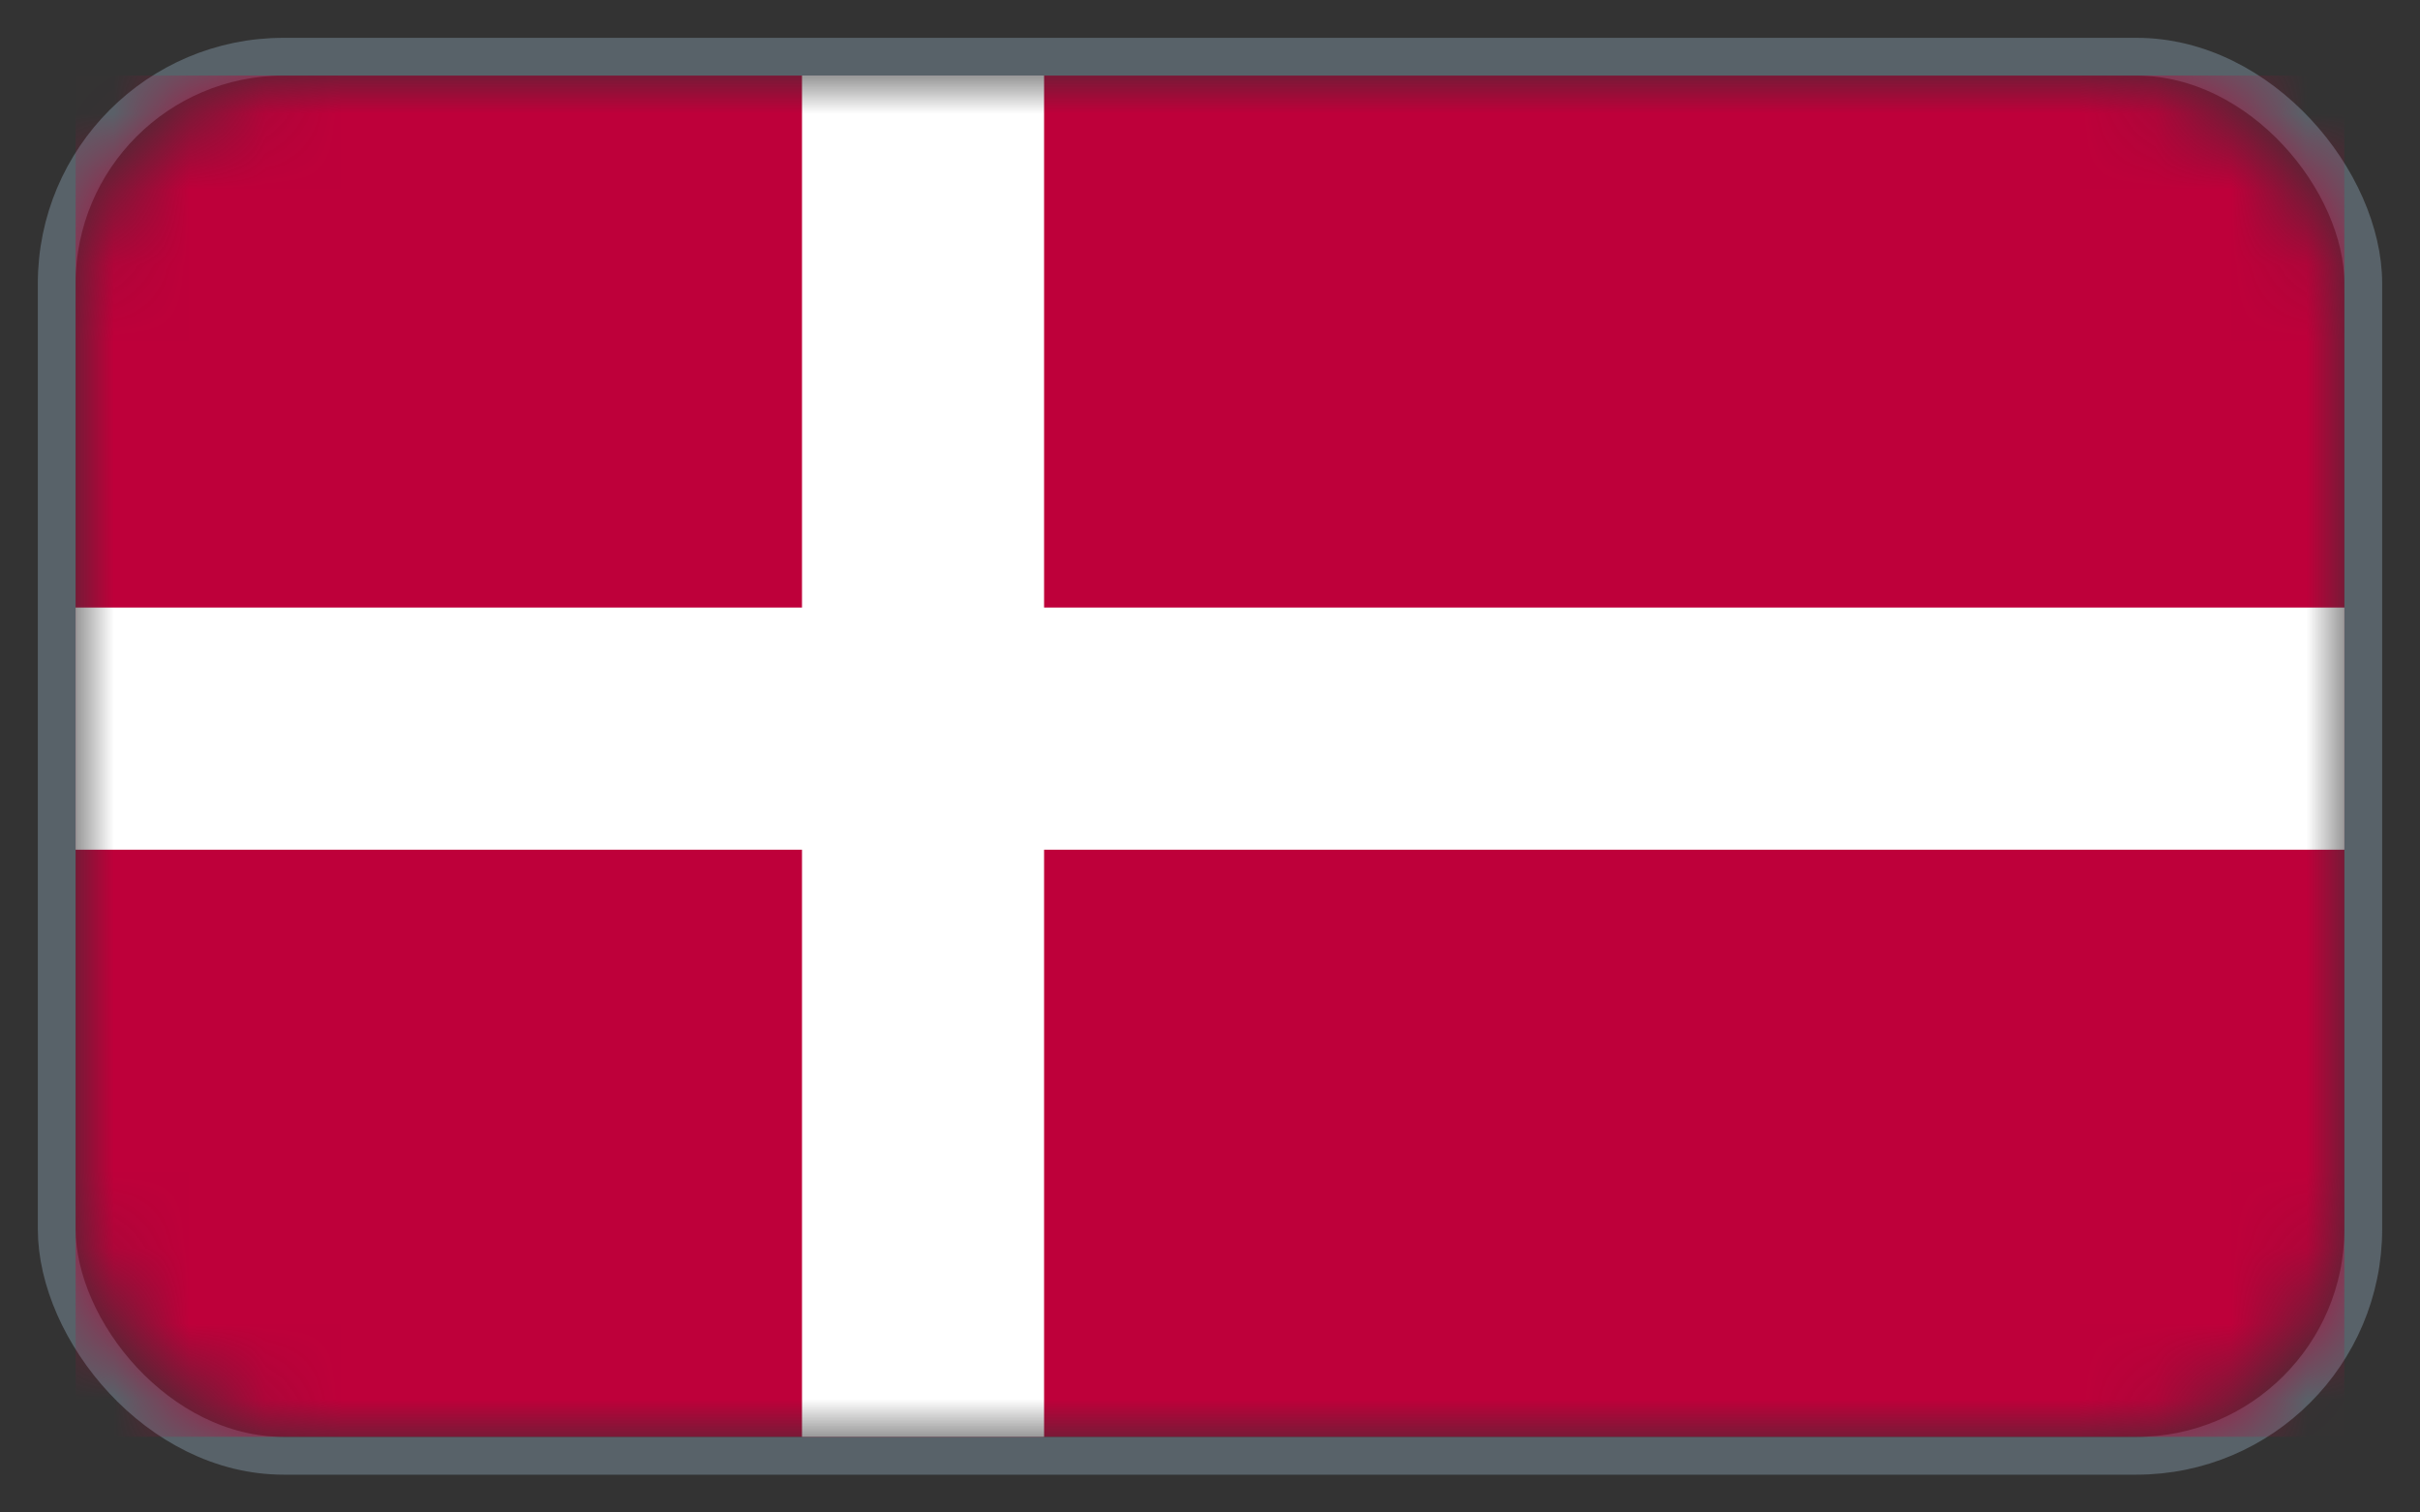 <svg xmlns="http://www.w3.org/2000/svg" xmlns:xlink="http://www.w3.org/1999/xlink" width="32" height="20" viewBox="0 0 32 20">
    <rect x="0" y="0" width="32" height="20" fill="#333333" stroke="none"/>
    <defs>
        <rect id="v3mvmg4dpa" width="30" height="18" x="0" y="0" rx="3"/>
    </defs>
    <g fill="none" fill-rule="evenodd">
        <g>
            <g transform="translate(-265, -362) translate(266, 363)">
                <mask id="6d3whayt7b" fill="#fff">
                    <use xlink:href="#v3mvmg4dpa"/>
                </mask>
                <rect width="30.5" height="18.5" x="-.25" y="-.25" stroke="#7E919F" stroke-opacity=".497" stroke-width=".5" rx="3"/>
                <g mask="url(#6d3whayt7b)">
                    <path fill="#BE003A" d="M0 17.999L30 17.999 30 -0.001 0 -0.001z"/>
                    <path fill="#FFF" d="M9.605 17.999L12.806 17.999 12.806 -0.001 9.605 -0.001z"/>
                    <path fill="#FFF" d="M0 10.236L30 10.236 30 7.034 0 7.034z"/>
                </g>
            </g>
        </g>
    </g>
</svg>
